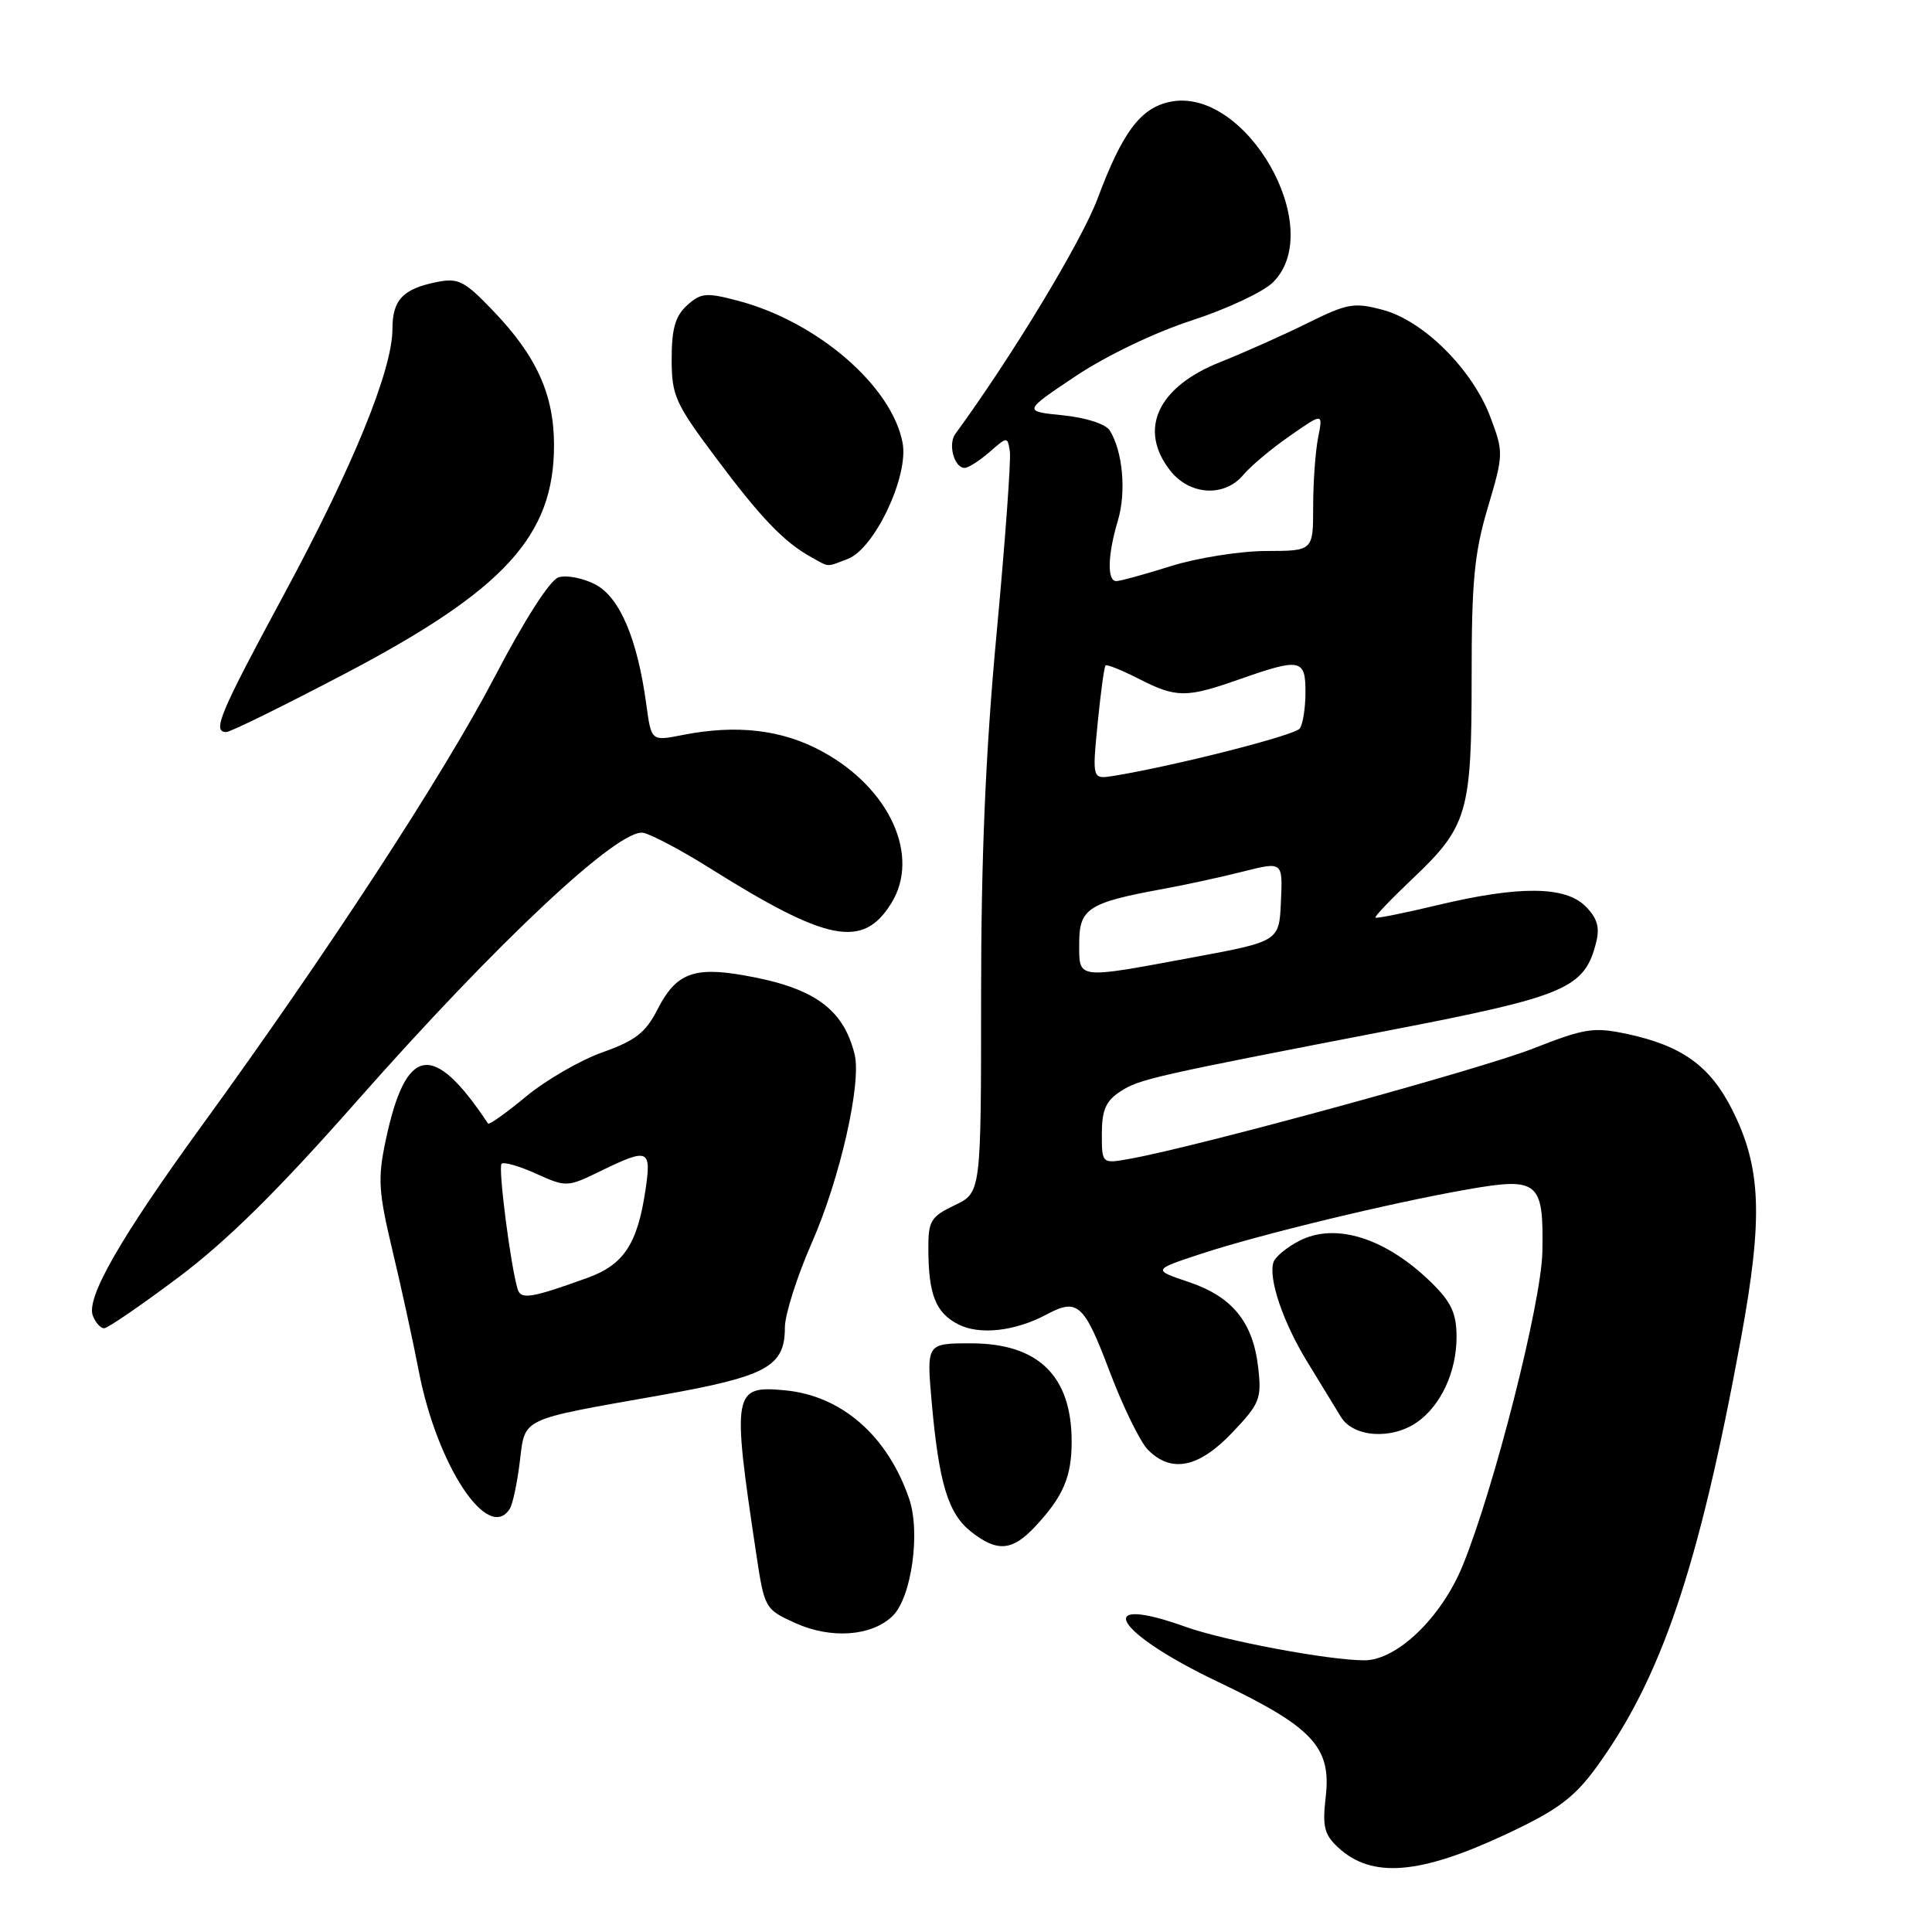 <?xml version="1.0" encoding="UTF-8" standalone="no"?>
<!DOCTYPE svg PUBLIC "-//W3C//DTD SVG 1.1//EN" "http://www.w3.org/Graphics/SVG/1.1/DTD/svg11.dtd" >
<svg xmlns="http://www.w3.org/2000/svg" xmlns:xlink="http://www.w3.org/1999/xlink" version="1.1" viewBox="0 0 256 256">
 <g >
 <path fill="currentColor"
d=" M 199.68 242.99 C 206.30 239.89 208.54 238.23 211.41 234.33 C 220.11 222.46 225.09 207.77 230.66 177.50 C 233.65 161.26 233.39 154.68 229.48 146.96 C 226.58 141.24 222.86 138.57 215.67 137.02 C 211.17 136.06 210.05 136.23 203.11 138.95 C 196.17 141.68 158.70 151.93 149.75 153.54 C 146.00 154.22 146.00 154.22 146.00 150.23 C 146.00 147.10 146.53 145.88 148.43 144.64 C 150.94 142.99 152.66 142.60 184.50 136.45 C 207.60 131.98 209.97 130.96 211.51 124.83 C 212.00 122.86 211.63 121.63 210.09 120.09 C 207.40 117.40 201.29 117.35 190.50 119.93 C 186.11 120.98 182.39 121.73 182.25 121.59 C 182.11 121.45 184.31 119.15 187.13 116.47 C 194.46 109.54 195.00 107.69 195.00 89.78 C 194.99 77.07 195.35 73.28 197.14 67.26 C 199.24 60.18 199.24 59.93 197.48 55.26 C 195.11 48.96 188.65 42.52 183.26 41.07 C 179.43 40.04 178.56 40.19 173.28 42.80 C 170.10 44.38 164.89 46.70 161.71 47.97 C 153.38 51.27 150.78 56.91 155.07 62.37 C 157.66 65.65 162.26 65.91 164.76 62.91 C 165.72 61.76 168.48 59.44 170.91 57.76 C 175.31 54.69 175.31 54.69 174.66 57.97 C 174.30 59.77 174.00 63.89 174.00 67.12 C 174.00 73.00 174.00 73.00 167.75 73.01 C 164.31 73.02 158.65 73.92 155.16 75.01 C 151.67 76.11 148.41 77.00 147.91 77.00 C 146.67 77.00 146.77 73.51 148.13 68.96 C 149.26 65.18 148.77 59.76 147.04 57.03 C 146.51 56.18 143.89 55.34 140.84 55.03 C 135.56 54.50 135.56 54.50 142.53 49.84 C 146.59 47.13 153.03 44.04 157.94 42.45 C 162.58 40.94 167.42 38.67 168.69 37.40 C 175.88 30.21 165.00 11.30 154.94 13.51 C 151.09 14.36 148.71 17.56 145.44 26.30 C 143.32 31.97 134.12 47.19 126.59 57.49 C 125.58 58.86 126.44 62.00 127.82 62.00 C 128.30 62.00 129.78 61.06 131.10 59.91 C 133.48 57.83 133.50 57.83 133.81 59.81 C 133.98 60.91 133.19 71.74 132.06 83.87 C 130.60 99.51 130.00 113.49 130.00 131.98 C 130.00 158.03 130.00 158.03 126.50 159.70 C 123.34 161.21 123.00 161.77 123.01 165.44 C 123.03 171.54 123.97 173.93 126.95 175.47 C 129.78 176.94 134.50 176.41 138.71 174.16 C 142.77 171.98 143.65 172.77 146.99 181.62 C 148.78 186.36 151.09 191.09 152.12 192.12 C 155.23 195.23 158.84 194.49 163.27 189.84 C 166.93 185.99 167.19 185.35 166.72 181.23 C 166.04 175.20 163.31 171.83 157.53 169.88 C 152.72 168.26 152.72 168.26 159.11 166.15 C 166.91 163.58 184.42 159.35 194.53 157.59 C 203.86 155.96 204.56 156.55 204.37 165.91 C 204.23 172.65 197.95 197.36 193.79 207.50 C 190.99 214.33 185.10 220.00 180.79 220.00 C 176.08 220.00 162.26 217.41 157.12 215.57 C 144.59 211.08 147.62 216.29 161.34 222.83 C 173.96 228.84 176.44 231.49 175.66 238.13 C 175.21 242.03 175.47 243.09 177.31 244.80 C 181.77 248.93 188.12 248.42 199.68 242.99 Z  M 118.28 214.12 C 120.78 211.68 122.00 203.03 120.46 198.57 C 117.60 190.25 111.54 184.95 104.06 184.23 C 97.11 183.56 96.97 184.36 100.20 205.86 C 101.30 213.15 101.35 213.23 105.40 215.07 C 110.12 217.21 115.53 216.81 118.28 214.12 Z  M 137.19 202.25 C 140.88 198.29 142.00 195.68 142.00 191.02 C 142.00 182.31 137.58 178.00 128.66 178.00 C 122.77 178.00 122.77 178.00 123.45 185.75 C 124.41 196.53 125.63 200.56 128.66 202.95 C 132.15 205.70 134.13 205.53 137.19 202.25 Z  M 67.56 199.90 C 67.94 199.29 68.53 196.52 68.87 193.73 C 69.61 187.77 68.70 188.21 87.45 184.89 C 101.63 182.38 104.00 181.09 104.00 175.90 C 104.00 174.20 105.61 169.13 107.58 164.65 C 111.31 156.17 114.18 143.50 113.24 139.70 C 111.73 133.61 107.79 130.82 98.42 129.21 C 91.88 128.08 89.54 129.02 87.14 133.72 C 85.56 136.83 84.21 137.88 79.85 139.43 C 76.91 140.47 72.34 143.11 69.71 145.29 C 67.08 147.47 64.81 149.08 64.67 148.88 C 57.36 137.88 53.77 138.49 51.09 151.18 C 50.04 156.16 50.15 157.93 52.00 165.68 C 53.16 170.53 54.73 177.73 55.49 181.68 C 57.91 194.23 64.72 204.50 67.56 199.90 Z  M 187.78 188.44 C 190.93 186.24 193.00 181.76 193.00 177.17 C 193.00 174.06 192.32 172.57 189.75 170.03 C 183.70 164.07 176.99 161.92 172.16 164.42 C 170.52 165.26 168.99 166.53 168.75 167.23 C 168.02 169.36 170.01 175.23 173.25 180.50 C 174.93 183.25 176.93 186.51 177.68 187.75 C 179.32 190.46 184.41 190.80 187.78 188.44 Z  M 23.65 169.25 C 30.06 164.44 36.83 157.76 47.20 146.00 C 65.89 124.81 82.16 109.57 85.28 110.36 C 86.50 110.66 90.42 112.75 94.00 115.00 C 109.65 124.82 114.32 125.74 118.08 119.72 C 122.00 113.45 117.92 104.45 108.94 99.57 C 103.62 96.67 97.61 95.97 90.40 97.40 C 86.30 98.21 86.30 98.21 85.64 93.35 C 84.46 84.63 82.11 79.11 78.86 77.43 C 77.23 76.59 75.05 76.17 74.01 76.50 C 72.87 76.86 69.51 82.10 65.49 89.80 C 58.72 102.74 43.30 126.37 26.71 149.20 C 15.96 164.00 11.39 171.97 12.30 174.33 C 12.65 175.25 13.32 176.00 13.80 176.00 C 14.27 176.00 18.70 172.96 23.65 169.25 Z  M 45.74 89.25 C 66.84 78.17 73.41 71.00 73.41 59.00 C 73.41 52.28 71.10 47.18 65.33 41.17 C 61.55 37.22 60.73 36.80 57.89 37.37 C 53.39 38.27 52.00 39.74 52.00 43.59 C 52.00 49.02 46.75 61.87 37.58 78.86 C 29.08 94.61 28.08 97.00 29.99 97.00 C 30.53 97.00 37.62 93.51 45.74 89.25 Z  M 112.33 74.06 C 115.88 72.72 120.43 63.10 119.60 58.69 C 118.19 51.16 108.31 42.63 97.79 39.85 C 93.57 38.74 92.88 38.80 91.04 40.46 C 89.48 41.88 89.00 43.54 89.00 47.57 C 89.00 52.42 89.45 53.43 94.86 60.66 C 100.80 68.61 103.89 71.84 107.50 73.83 C 109.96 75.19 109.42 75.17 112.33 74.06 Z  M 143.00 124.98 C 143.00 120.39 144.20 119.61 154.00 117.81 C 157.03 117.26 161.86 116.21 164.73 115.48 C 169.97 114.16 169.97 114.16 169.73 119.45 C 169.50 124.74 169.50 124.74 158.00 126.87 C 142.49 129.75 143.00 129.81 143.00 124.98 Z  M 145.44 95.88 C 145.84 91.82 146.31 88.36 146.49 88.18 C 146.66 88.00 148.63 88.79 150.86 89.93 C 155.89 92.49 157.15 92.50 164.26 90.00 C 172.32 87.17 173.00 87.30 172.98 91.75 C 172.98 93.81 172.64 95.96 172.23 96.53 C 171.59 97.43 155.73 101.47 147.61 102.80 C 144.72 103.27 144.72 103.27 145.44 95.88 Z  M 68.59 170.82 C 67.66 167.75 65.98 154.69 66.46 154.21 C 66.74 153.92 68.81 154.51 71.04 155.52 C 75.04 157.32 75.17 157.32 79.58 155.17 C 85.96 152.07 86.34 152.24 85.52 157.74 C 84.45 164.88 82.63 167.61 77.77 169.35 C 70.39 172.01 69.02 172.23 68.59 170.82 Z "/>
</g>
</svg>